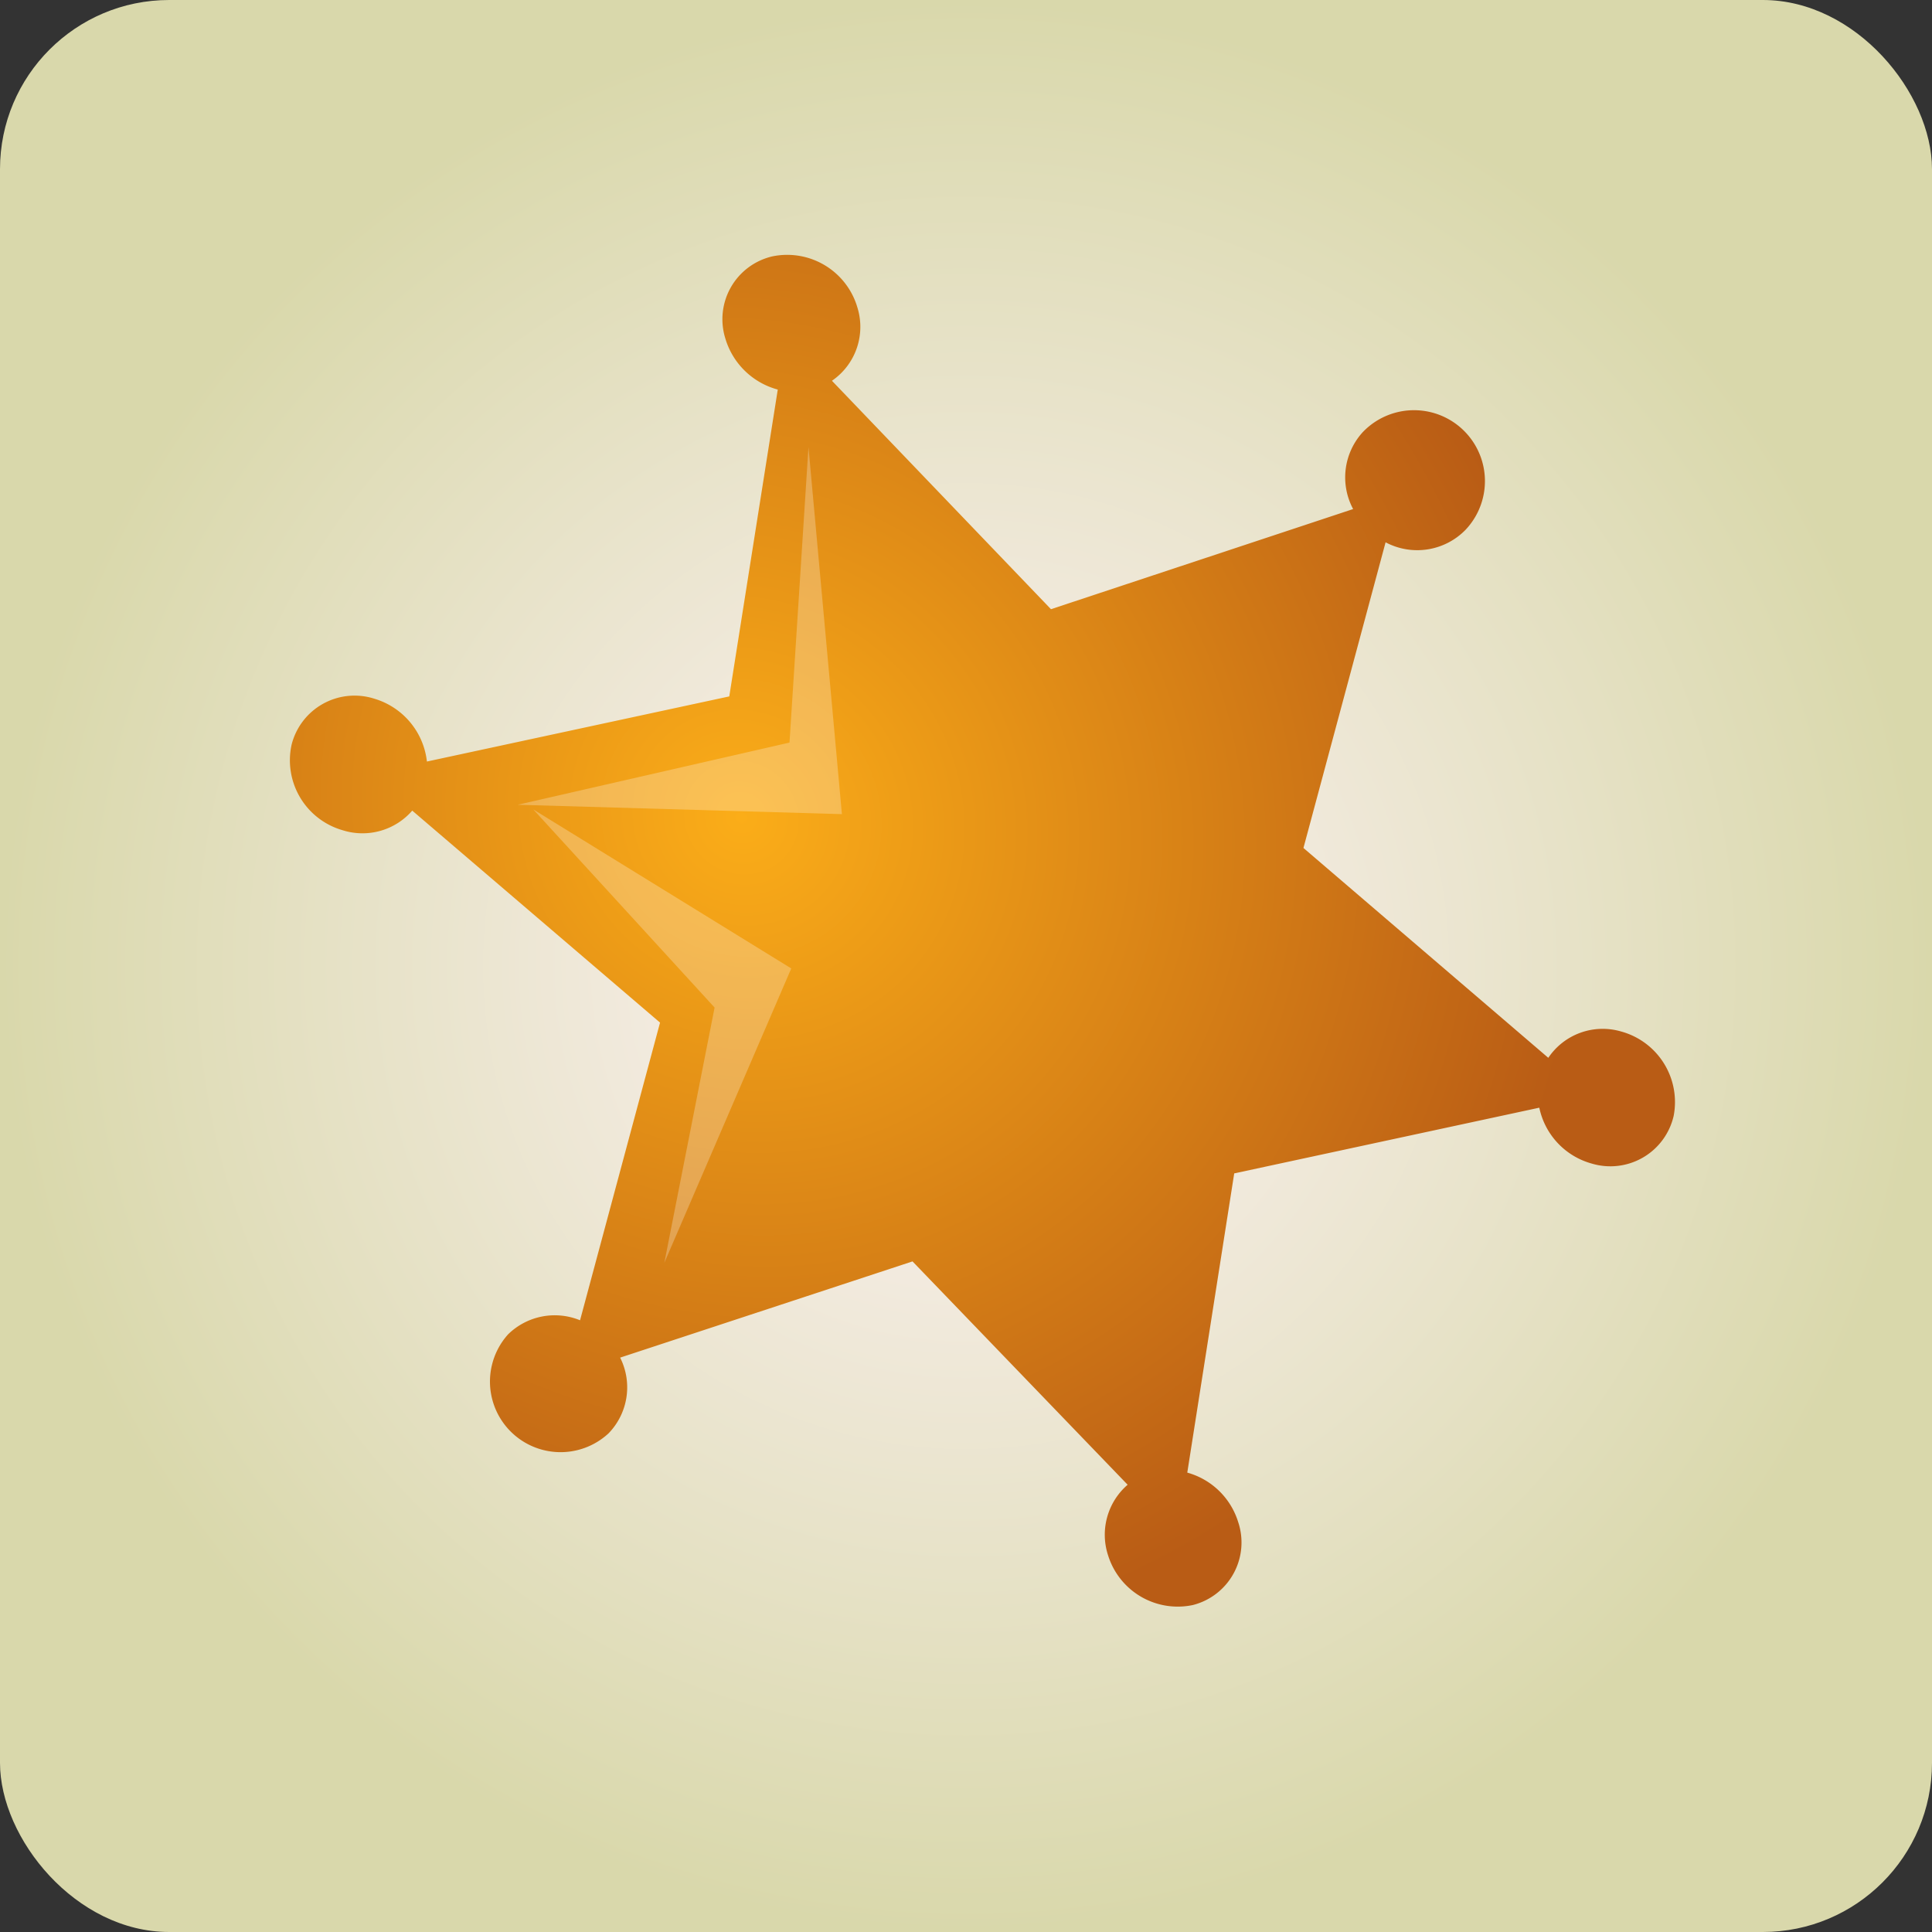 <svg xmlns="http://www.w3.org/2000/svg" xmlns:xlink="http://www.w3.org/1999/xlink" viewBox="0 0 98.79 98.79"><rect x="0" y="0" width="98.79" height="98.79" fill="#333333" stroke="none"/><defs><style>.cls-1{fill:url(#radial-gradient);}.cls-2{fill-rule:evenodd;fill:url(#radial-gradient-2);}.cls-3{fill:#fff;opacity:0.26;}</style><radialGradient id="radial-gradient" cx="49.4" cy="49.4" r="49.4" gradientUnits="userSpaceOnUse"><stop offset="0" stop-color="#fef3f7"/><stop offset="1" stop-color="#d9d8ab"/></radialGradient><radialGradient id="radial-gradient-2" cx="-341.04" cy="-260.08" r="29.93" gradientTransform="matrix(1.07, 1.01, -0.96, 1.01, 153.14, 648.93)" gradientUnits="userSpaceOnUse"><stop offset="0" stop-color="#fbad18"/><stop offset="1" stop-color="#b95c15"/></radialGradient></defs><g id="Layer_2" data-name="Layer 2"><g id="Layer_1-2" data-name="Layer 1"><rect class="cls-1" width="98.79" height="98.79" rx="8.65"/><path class="cls-2" d="M63.31,77.82a3.78,3.78,0,0,0-2.6-2.52L63.11,60l15.6-3.36A3.76,3.76,0,0,0,81.4,59.5a3.32,3.32,0,0,0,4.18-2.44,3.74,3.74,0,0,0-2.7-4.32,3.35,3.35,0,0,0-3.71,1.35L66.65,43.36l4.2-15.63a3.45,3.45,0,0,0,4.08-.63,3.62,3.62,0,0,0-5.25-5,3.43,3.43,0,0,0-.49,3.93L53.74,31.15,42.54,19.47a3.34,3.34,0,0,0,1.31-3.72,3.74,3.74,0,0,0-4.36-2.64,3.3,3.3,0,0,0-2.4,4.2,3.83,3.83,0,0,0,2.68,2.61L37.29,35.61,21.83,38.94a3.79,3.79,0,0,0-2.68-3.21,3.32,3.32,0,0,0-4.24,2.35,3.72,3.72,0,0,0,2.6,4.37,3.37,3.37,0,0,0,3.57-1L33.75,52.29,29.66,67.51a3.41,3.41,0,0,0-3.68.72,3.61,3.61,0,0,0,5.14,5.06,3.38,3.38,0,0,0,.59-3.87L46.66,64.5l11,11.42a3.38,3.38,0,0,0-1,3.61A3.73,3.73,0,0,0,61,82.07,3.3,3.3,0,0,0,63.31,77.82Z"/><polygon class="cls-3" points="41.34 22.86 40.37 37.97 26.47 41.15 43.05 41.63 41.34 22.86"/><polygon class="cls-3" points="33.97 64.57 40.46 49.52 27.27 41.39 36.54 51.52 33.97 64.57"/></g></g></svg>